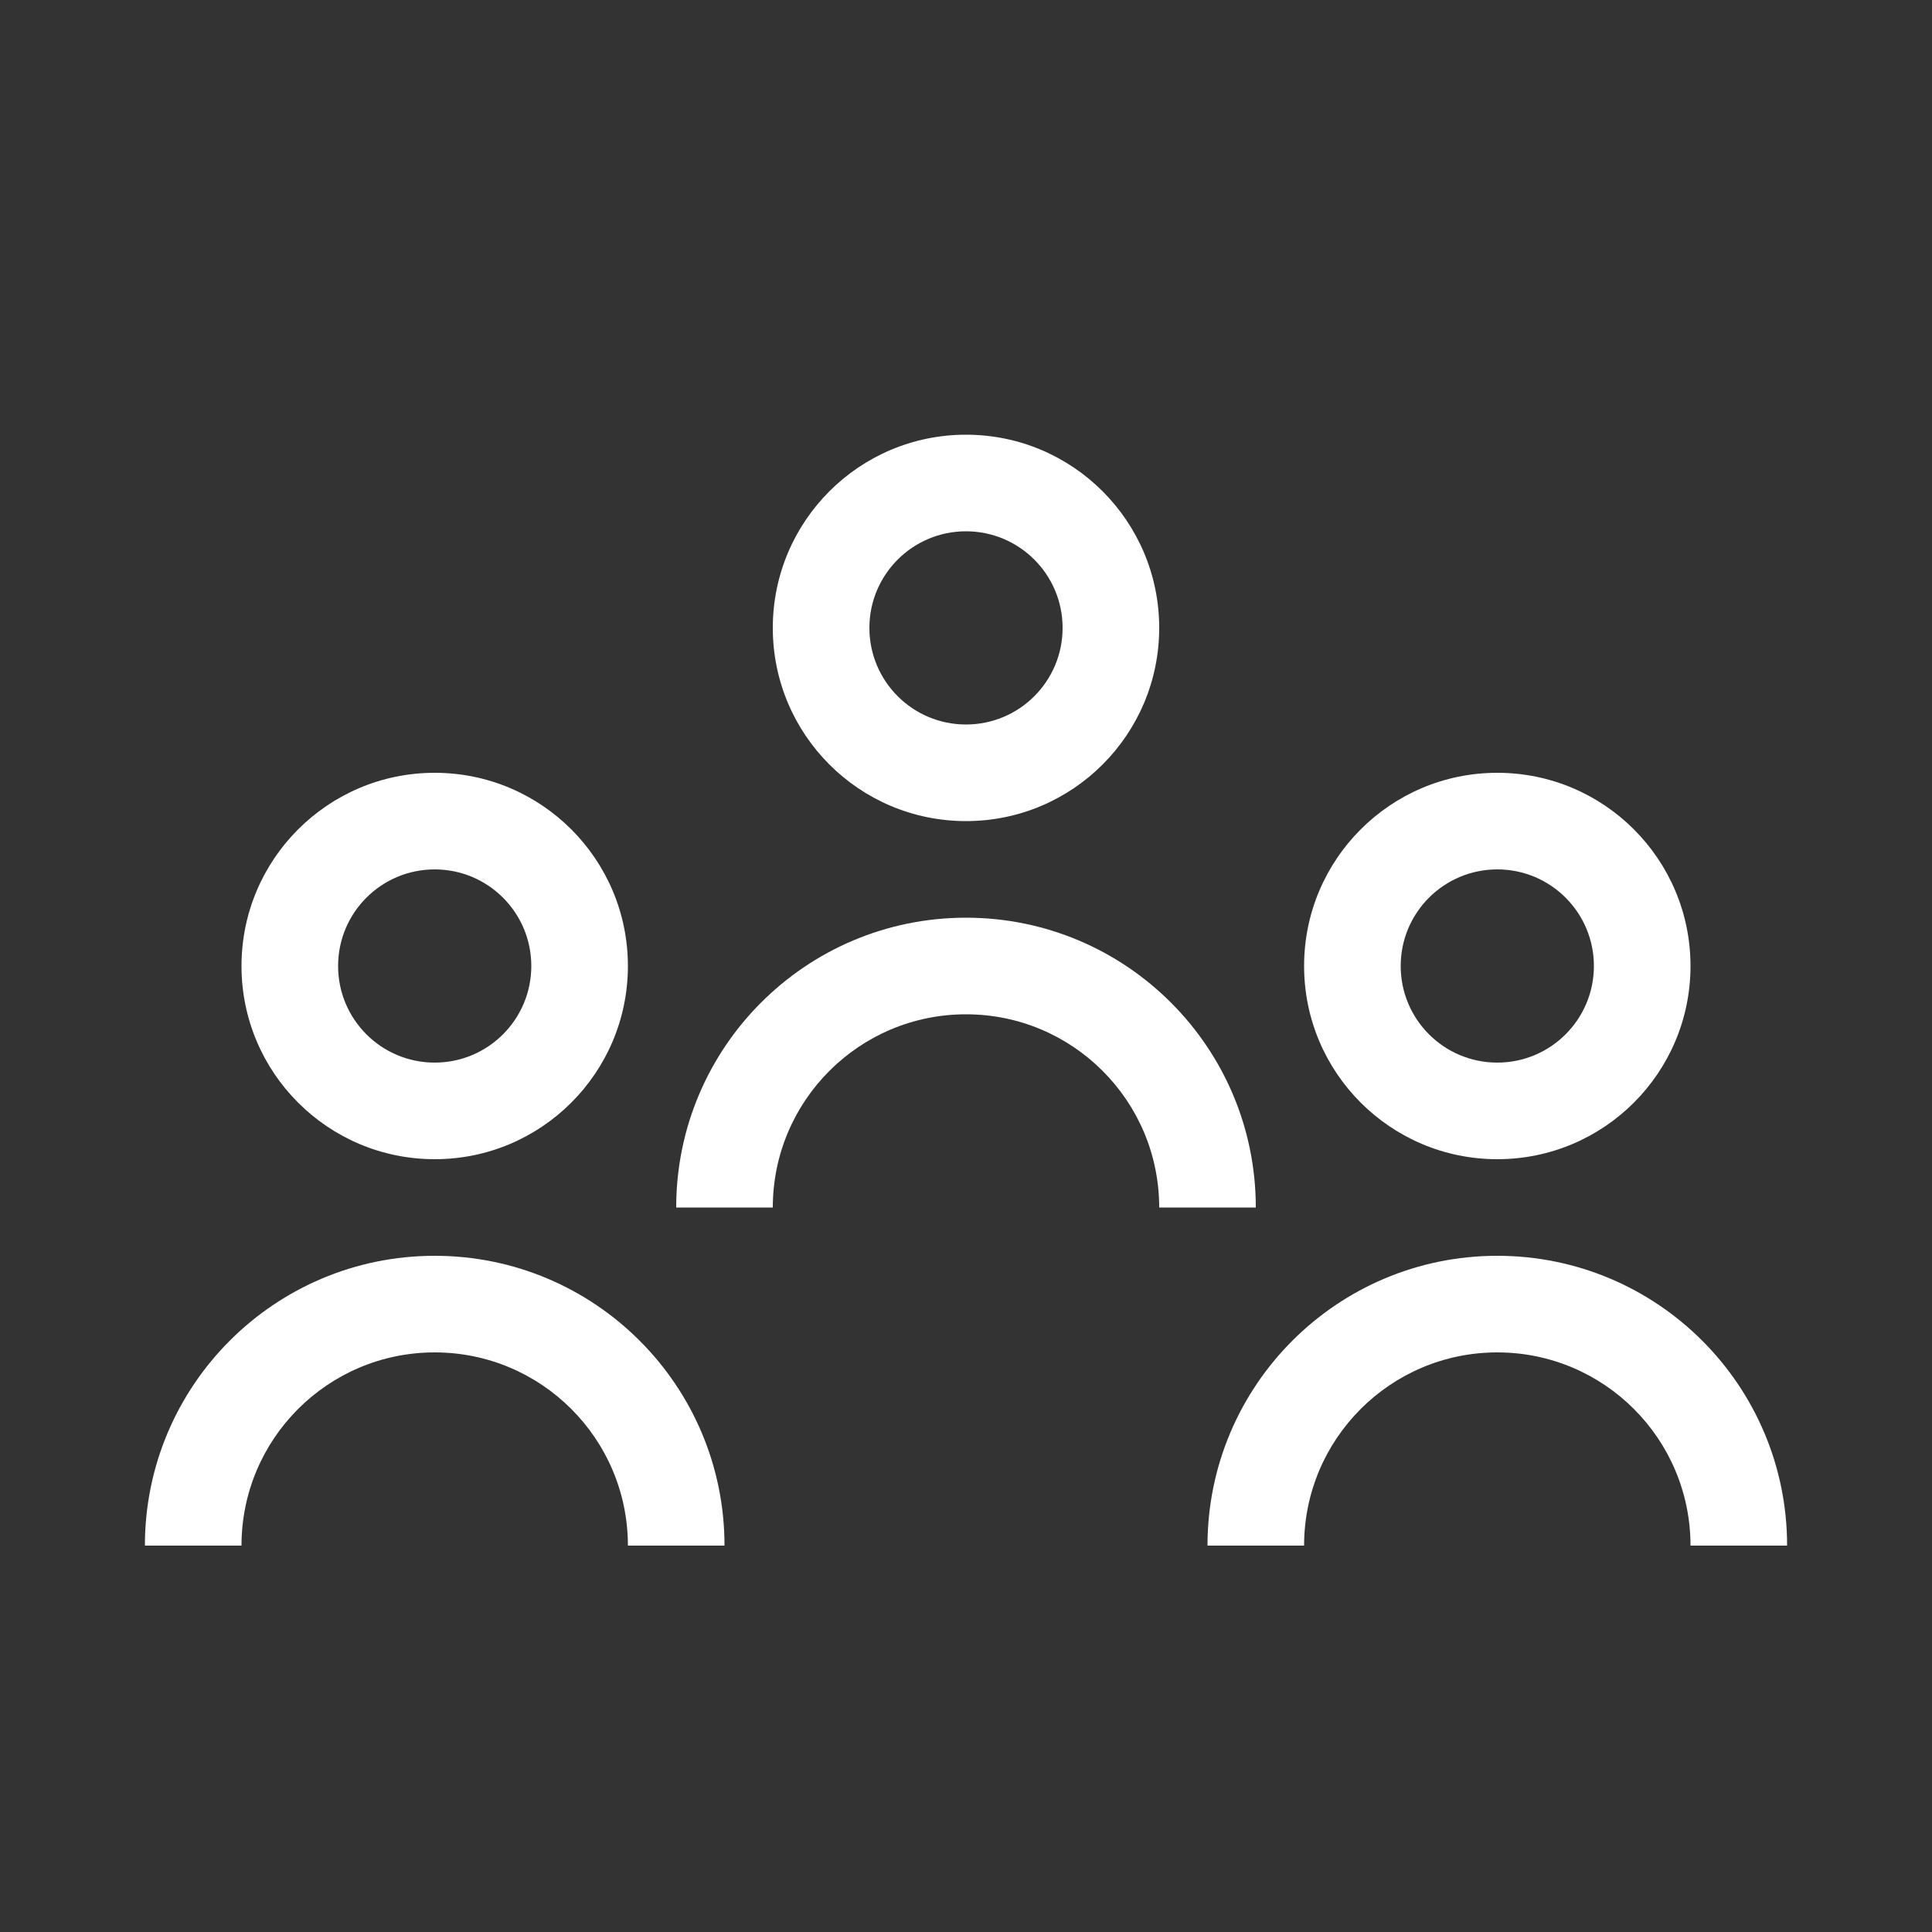 <svg width="40" height="40" viewBox="0 0 40 40" fill="none" xmlns="http://www.w3.org/2000/svg">
<rect x="0" y="0" width="40" height="40" fill="#333333" stroke="none"/>
<path fill-rule="evenodd" clip-rule="evenodd" d="M9 22C10.105 22 11 21.105 11 20C11 18.895 10.105 18 9 18C7.895 18 7 18.895 7 20C7 21.105 7.895 22 9 22ZM9 24C11.209 24 13 22.209 13 20C13 17.791 11.209 16 9 16C6.791 16 5 17.791 5 20C5 22.209 6.791 24 9 24Z" fill="white"/>
<path fill-rule="evenodd" clip-rule="evenodd" d="M20 15C21.105 15 22 14.105 22 13C22 11.895 21.105 11 20 11C18.895 11 18 11.895 18 13C18 14.105 18.895 15 20 15ZM20 17C22.209 17 24 15.209 24 13C24 10.791 22.209 9 20 9C17.791 9 16 10.791 16 13C16 15.209 17.791 17 20 17Z" fill="white"/>
<path fill-rule="evenodd" clip-rule="evenodd" d="M31 22C32.105 22 33 21.105 33 20C33 18.895 32.105 18 31 18C29.895 18 29 18.895 29 20C29 21.105 29.895 22 31 22ZM31 24C33.209 24 35 22.209 35 20C35 17.791 33.209 16 31 16C28.791 16 27 17.791 27 20C27 22.209 28.791 24 31 24Z" fill="white"/>
<path fill-rule="evenodd" clip-rule="evenodd" d="M9 28C6.791 28 5 29.791 5 32H3C3 28.686 5.686 26 9 26C12.314 26 15 28.686 15 32H13C13 29.791 11.209 28 9 28Z" fill="white"/>
<path fill-rule="evenodd" clip-rule="evenodd" d="M20 21C17.791 21 16 22.791 16 25H14C14 21.686 16.686 19 20 19C23.314 19 26 21.686 26 25H24C24 22.791 22.209 21 20 21Z" fill="white"/>
<path fill-rule="evenodd" clip-rule="evenodd" d="M31 28C28.791 28 27 29.791 27 32H25C25 28.686 27.686 26 31 26C34.314 26 37 28.686 37 32H35C35 29.791 33.209 28 31 28Z" fill="white"/>
</svg>
